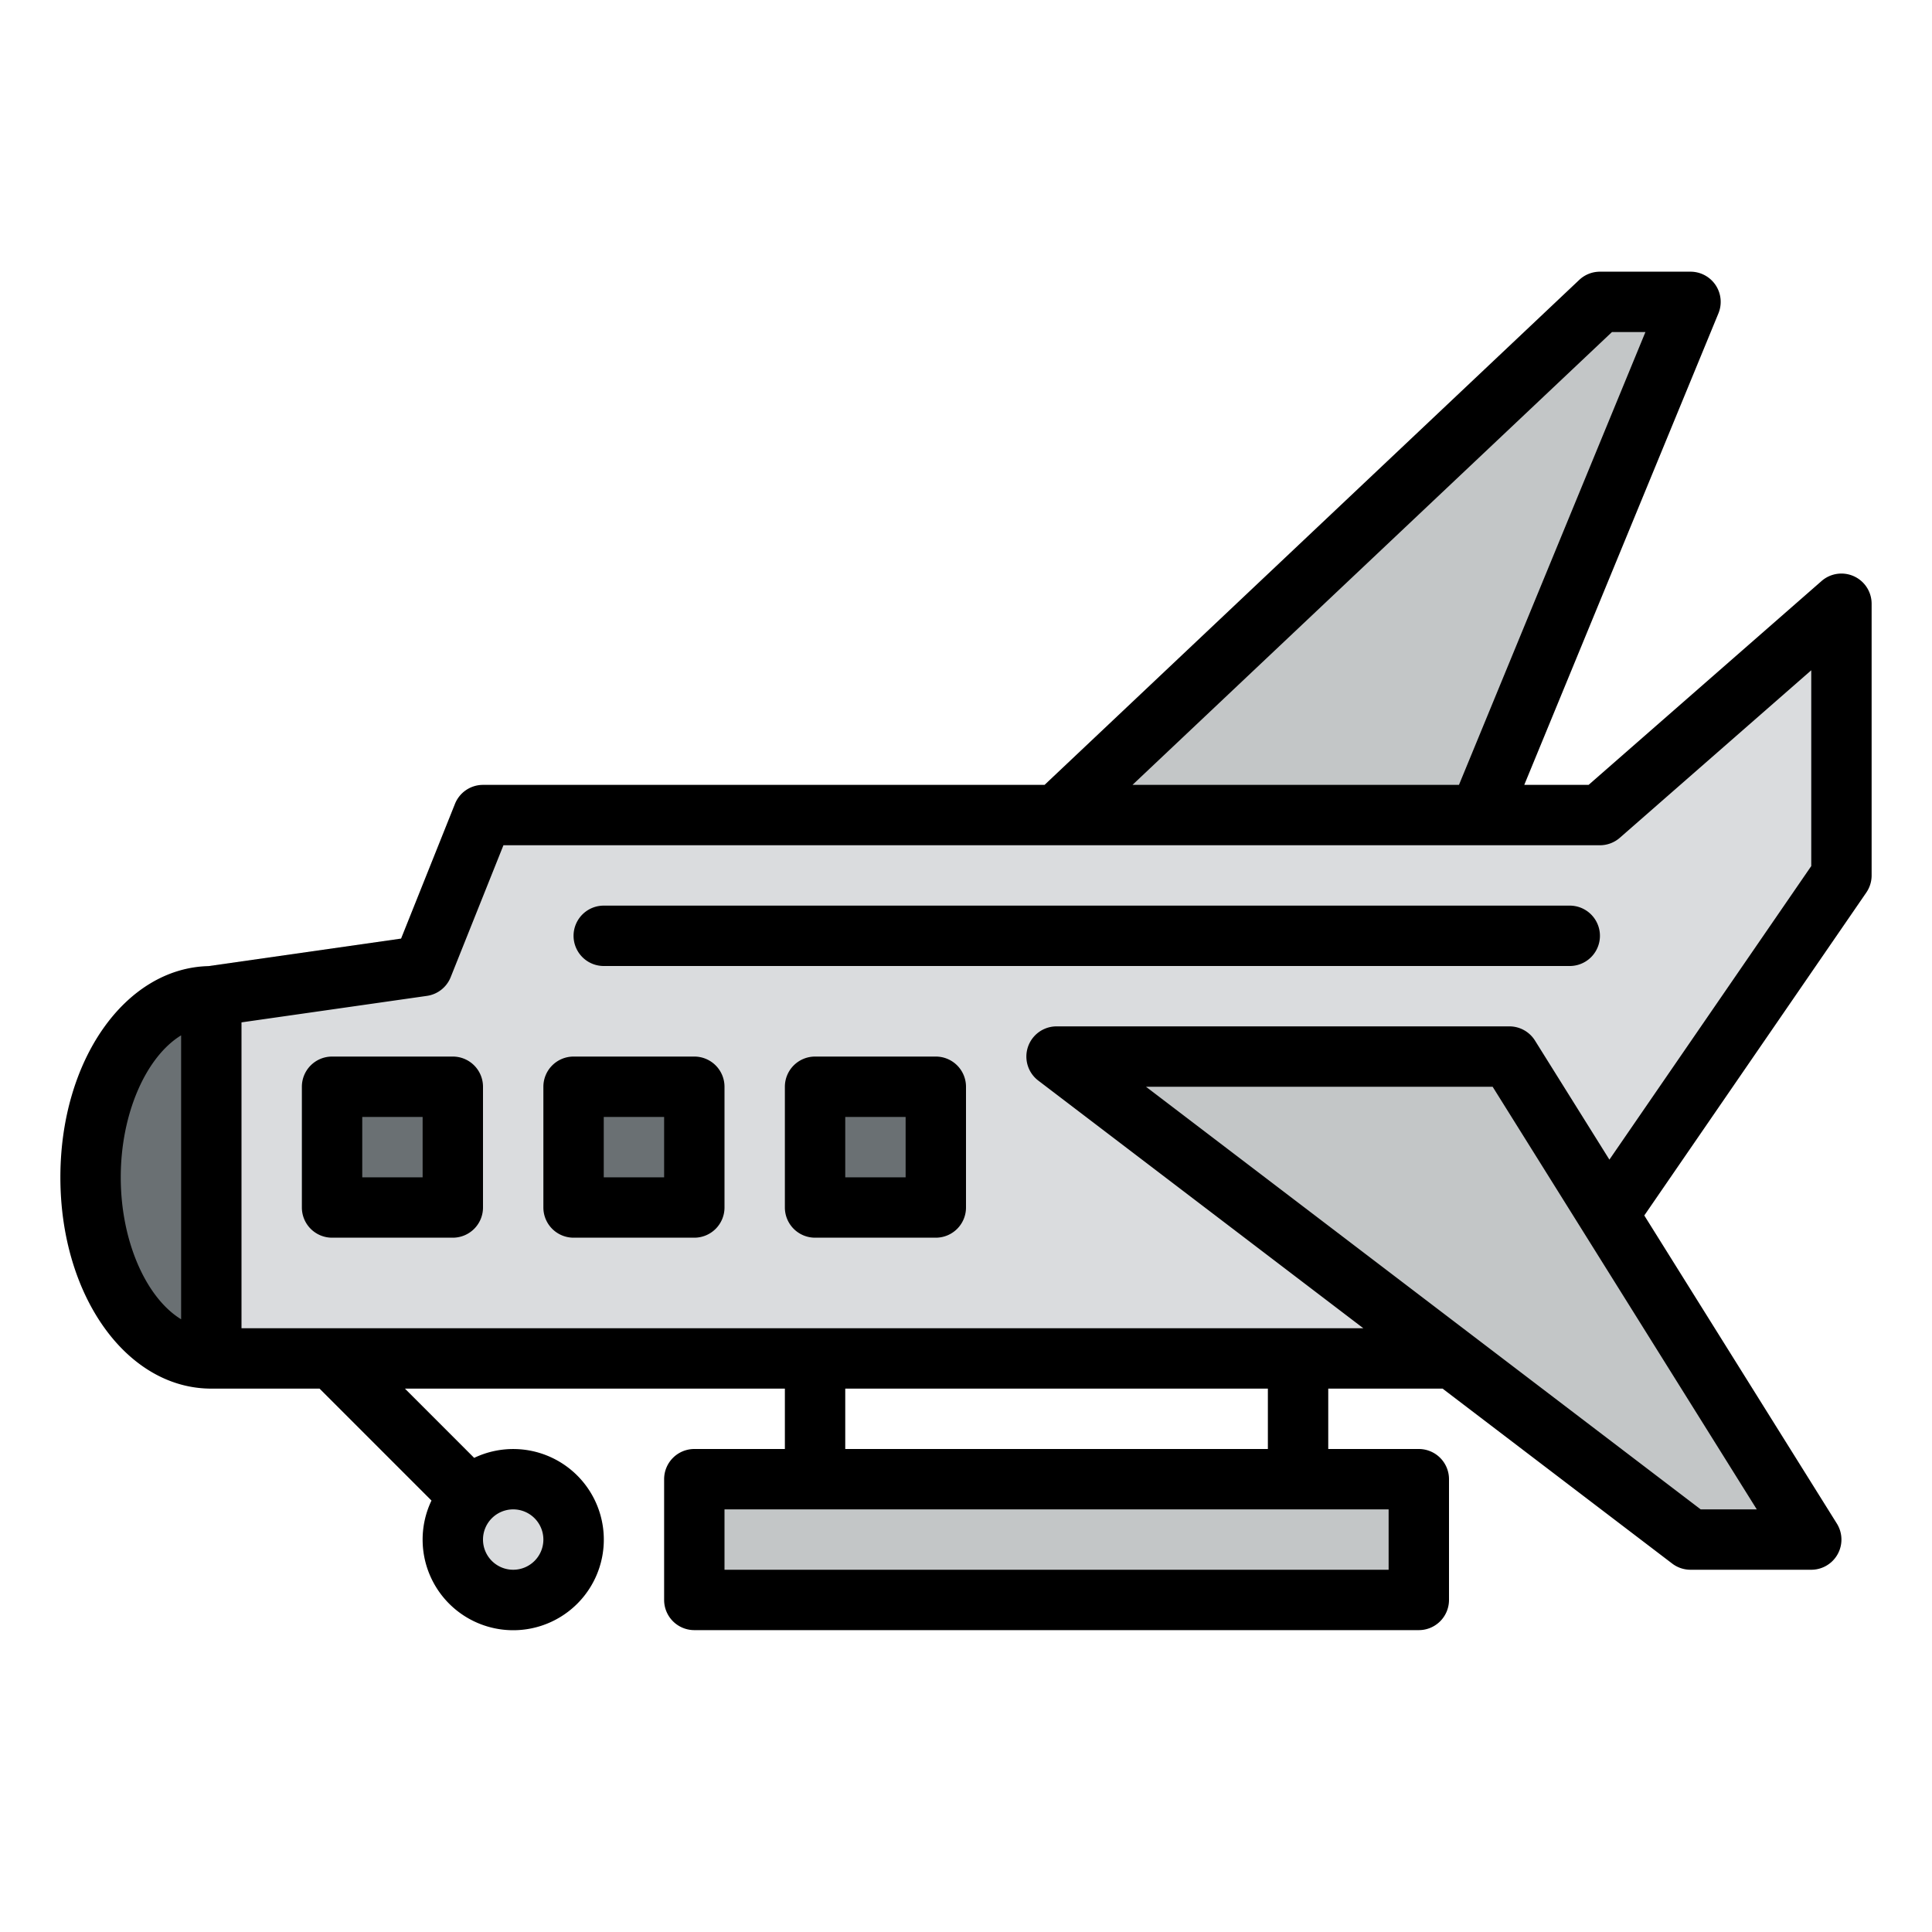 <svg id="Filled" height="512" viewBox="0 0 512 512" width="512" xmlns="http://www.w3.org/2000/svg"><path d="m56 360c-17.673 0-32-21.49-32-48s14.327-48 32-48z" fill="#6a7073"/><path d="m56 360v-96l56-8 16-40h296l64-56v72l-88 128z" fill="#dadcde"/><path d="m280 216 144-136h24l-56 136z" fill="#c3c6c7"/><path d="m280 280h120l80 128h-32z" fill="#c3c6c7"/><g fill="#6a7073"><path d="m88 288h32v32h-32z"/><path d="m152 288h32v32h-32z"/><path d="m216 288h32v32h-32z"/></g><circle cx="136" cy="408" fill="#dadcde" r="16"/><path d="m184 392h192v32h-192z" fill="#c3c6c7"/><path d="m491.306 152.715a8 8 0 0 0 -8.575 1.264l-61.737 54.021h-17.048l51.454-124.954a8 8 0 0 0 -7.4-11.046h-24a8 8 0 0 0 -5.493 2.184l-141.688 133.816h-148.819a8 8 0 0 0 -7.428 5.029l-14.282 35.705-51.041 7.292c-22.068.544-39.249 24.924-39.249 55.974 0 31.4 17.57 56 40 56h28.686l29.657 29.657h.006a24.01 24.01 0 1 0 11.3-11.3l.007-.007-18.342-18.35h100.686v16h-24a8 8 0 0 0 -8 8v32a8 8 0 0 0 8 8h192a8 8 0 0 0 8-8v-32a8 8 0 0 0 -8-8h-24v-16h30.3l60.851 46.363a8 8 0 0 0 4.849 1.637h32a8 8 0 0 0 6.784-12.24l-51.029-81.646 58.838-85.582a8.007 8.007 0 0 0 1.407-4.532v-72a8 8 0 0 0 -4.694-7.285zm-355.306 247.285a8 8 0 1 1 -8 8 8.009 8.009 0 0 1 8-8zm291.181-312h8.874l-49.413 120h-86.52zm-379.181 261.622c-9.217-5.63-16-20.588-16-37.622s6.783-31.992 16-37.622zm320 66.378h-176v-16h176zm-32-32h-112v-16h112zm114.7 16-147-112h91.866l70 112zm29.3-170.484-53.491 77.8-19.725-31.56a8 8 0 0 0 -6.784-3.756h-120a8 8 0 0 0 -4.849 14.363l86.149 65.637h-297.3v-81.061l49.131-7.019a8 8 0 0 0 6.3-4.949l13.985-34.971h290.584a8.005 8.005 0 0 0 5.269-1.979l50.731-44.391z"/><path d="m120 280h-32a8 8 0 0 0 -8 8v32a8 8 0 0 0 8 8h32a8 8 0 0 0 8-8v-32a8 8 0 0 0 -8-8zm-8 32h-16v-16h16z"/><path d="m184 280h-32a8 8 0 0 0 -8 8v32a8 8 0 0 0 8 8h32a8 8 0 0 0 8-8v-32a8 8 0 0 0 -8-8zm-8 32h-16v-16h16z"/><path d="m248 280h-32a8 8 0 0 0 -8 8v32a8 8 0 0 0 8 8h32a8 8 0 0 0 8-8v-32a8 8 0 0 0 -8-8zm-8 32h-16v-16h16z"/><path d="m416 240h-256a8 8 0 0 0 0 16h256a8 8 0 0 0 0-16z"/></svg>